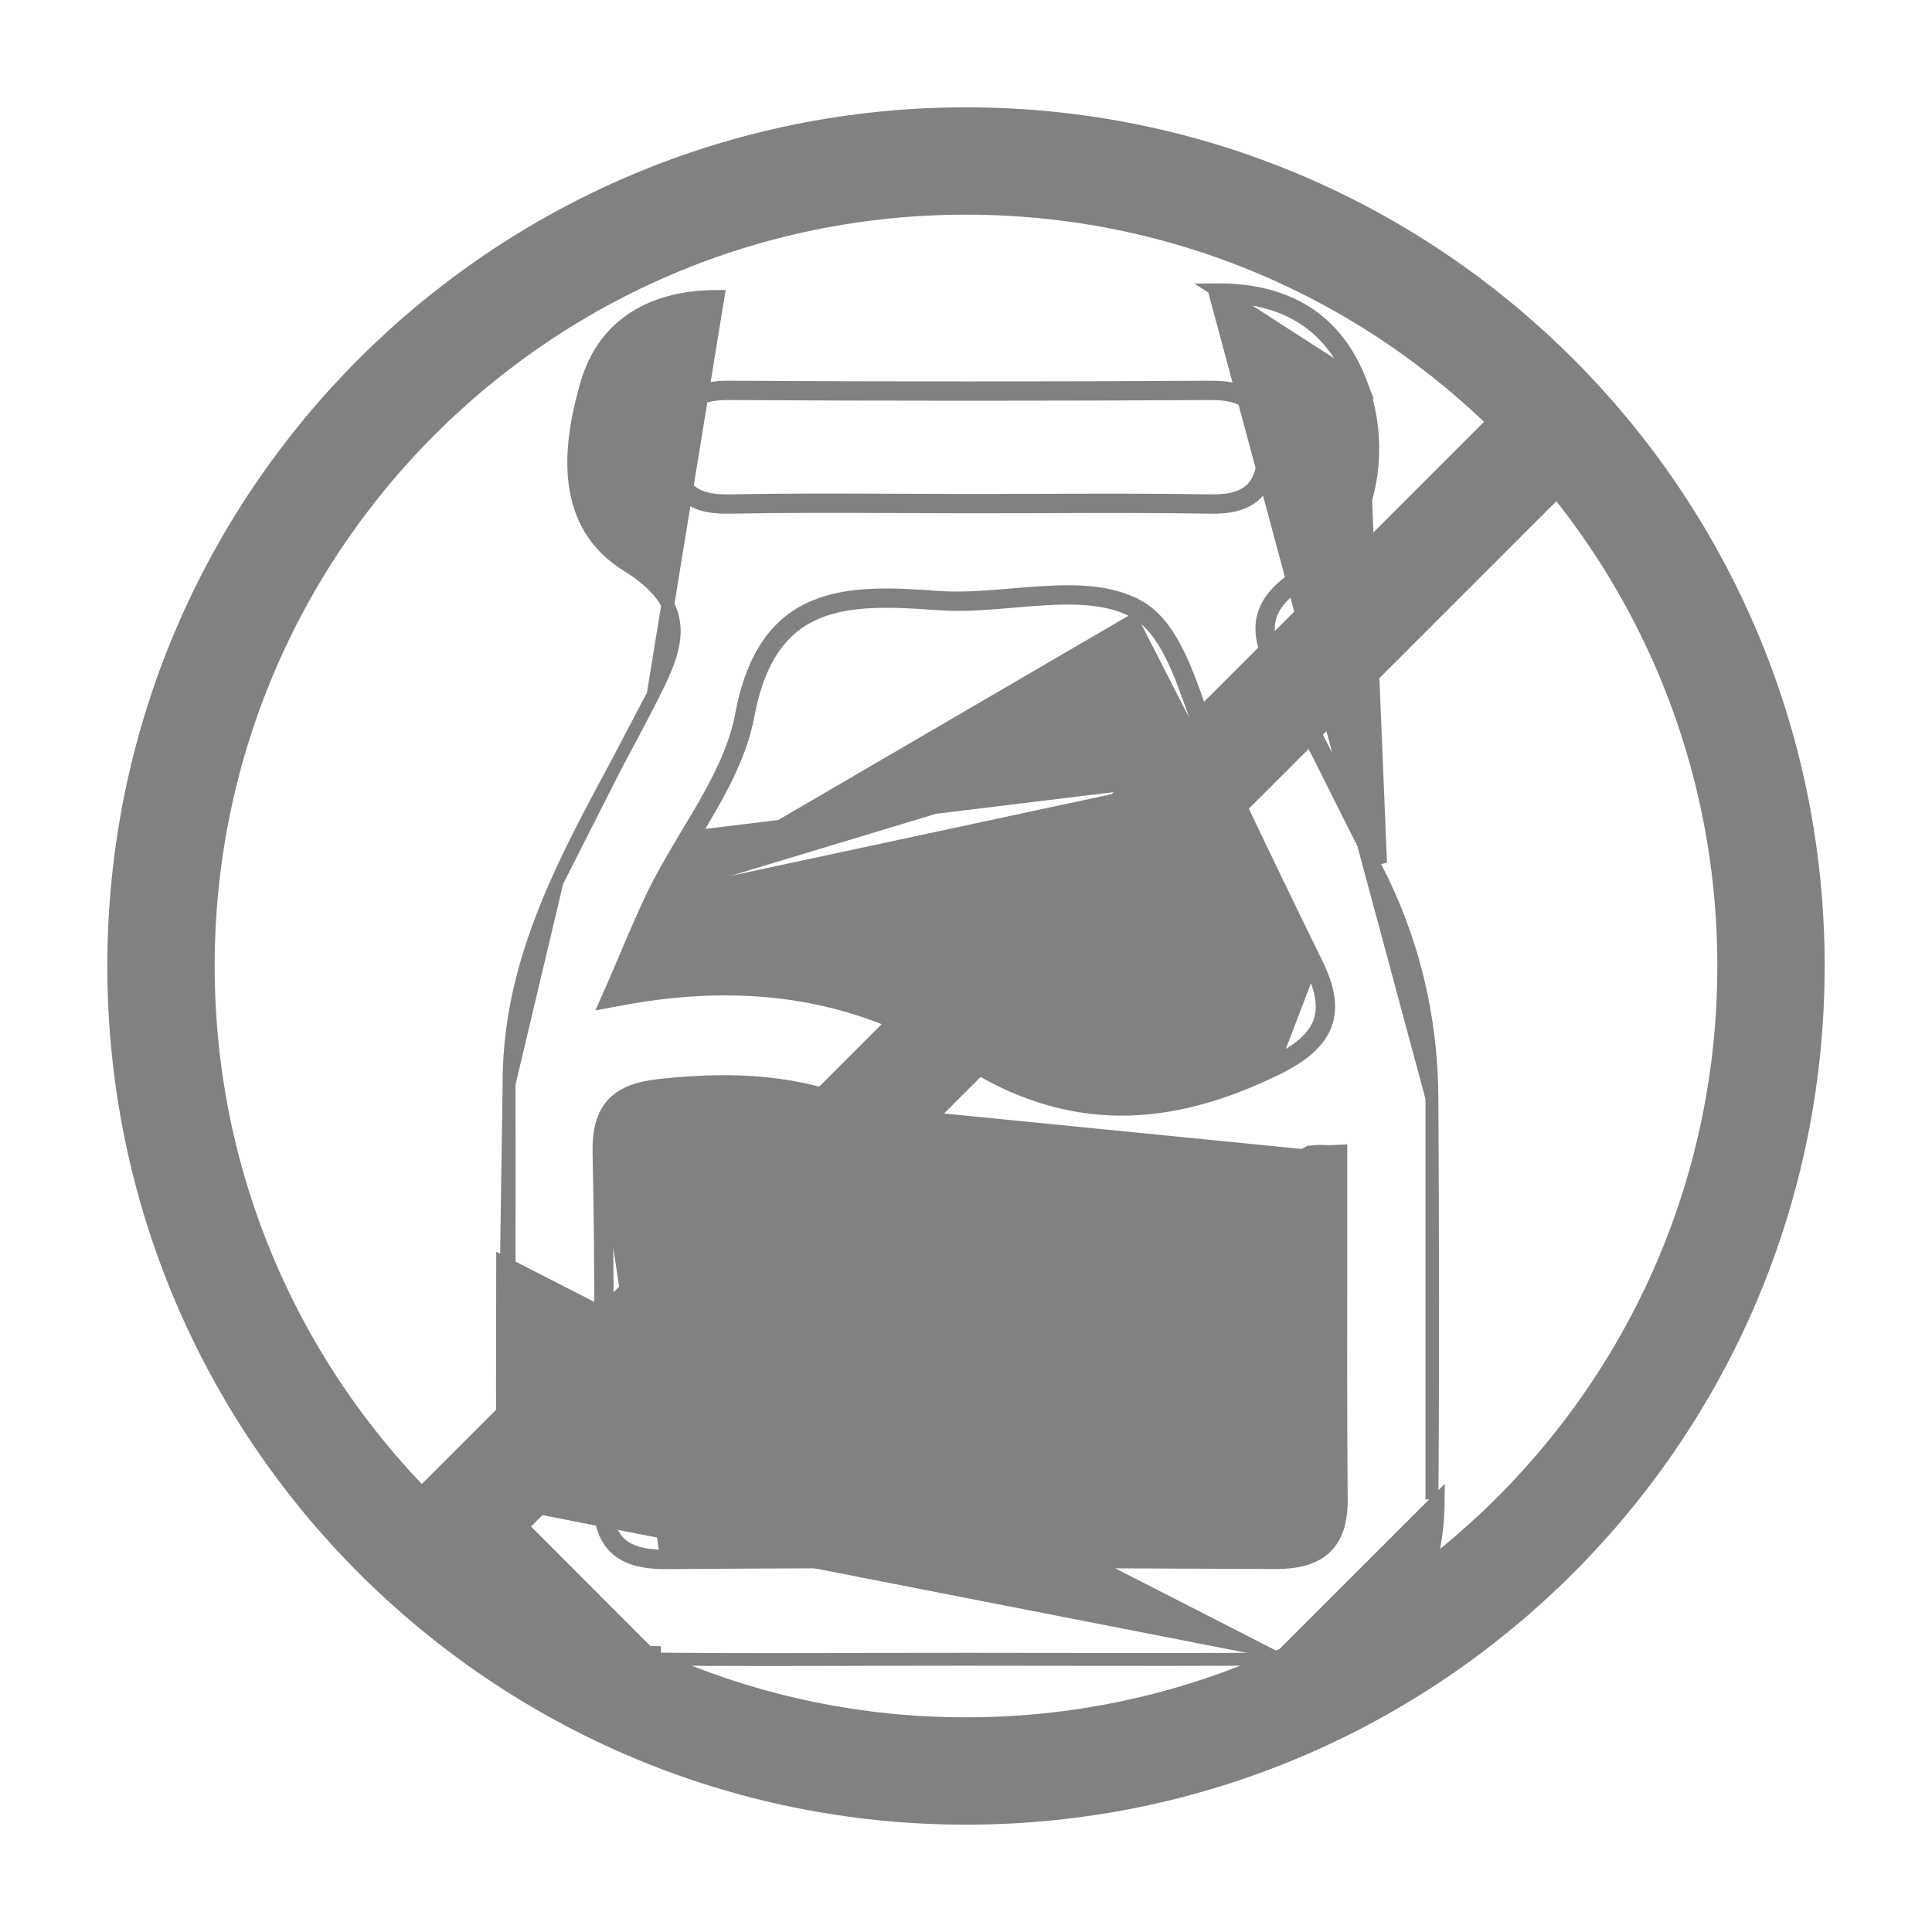 <svg width="18" height="18" viewBox="0 0 18 18" fill="none" xmlns="http://www.w3.org/2000/svg">
<path d="M12.196 10.804L12.168 10.751C11.511 11.096 10.873 11.242 10.245 11.202C9.618 11.162 8.999 10.934 8.381 10.524C7.703 10.073 6.925 10.027 6.142 10.113L6.142 10.113C5.954 10.134 5.806 10.181 5.709 10.287C5.612 10.392 5.576 10.544 5.581 10.744C5.604 11.803 5.6 12.864 5.582 13.924L5.582 13.924C5.58 14.136 5.616 14.3 5.722 14.41C5.829 14.52 5.992 14.56 6.208 14.559L6.208 14.559C8.1 14.545 9.991 14.549 11.883 14.558C12.077 14.559 12.234 14.523 12.342 14.425C12.451 14.326 12.497 14.175 12.496 13.975L12.496 13.975C12.49 13.182 12.491 12.39 12.492 11.591C12.492 11.324 12.492 11.057 12.492 10.788V10.725L12.429 10.728C12.395 10.73 12.366 10.729 12.337 10.728C12.323 10.728 12.309 10.727 12.294 10.727C12.255 10.727 12.208 10.729 12.167 10.751L12.196 10.804ZM12.196 10.804C12.23 10.785 12.276 10.786 12.332 10.788C12.345 10.788 12.358 10.789 12.372 10.789L6.148 10.172C6.926 10.088 7.687 10.134 8.348 10.574C9.597 11.403 10.866 11.502 12.196 10.804ZM6.098 8.312L6.098 8.311C6.19 8.127 6.299 7.944 6.407 7.763C6.462 7.671 6.518 7.579 6.57 7.487C6.724 7.216 6.855 6.946 6.908 6.664C7.015 6.088 7.256 5.789 7.592 5.65C7.92 5.514 8.326 5.535 8.748 5.566L8.748 5.566C8.966 5.581 9.197 5.562 9.431 5.542C9.523 5.534 9.616 5.527 9.708 5.521C10.029 5.501 10.348 5.507 10.604 5.649L10.575 5.701M6.098 8.312L11.232 6.76C11.219 6.724 11.207 6.687 11.194 6.651C11.155 6.539 11.116 6.426 11.074 6.319C10.964 6.037 10.828 5.772 10.604 5.648L10.575 5.701M6.098 8.312C6.011 8.489 5.932 8.674 5.841 8.888C5.796 8.994 5.748 9.107 5.694 9.23L5.648 9.334L5.76 9.313C7.005 9.076 8.042 9.265 8.969 9.864C9.456 10.179 9.934 10.328 10.419 10.334C10.903 10.34 11.389 10.204 11.892 9.958L11.892 9.958C12.131 9.84 12.287 9.713 12.349 9.547C12.412 9.381 12.371 9.194 12.265 8.974L12.264 8.974C11.971 8.377 11.683 7.776 11.397 7.176M6.098 8.312L12.211 9M10.575 5.701C10.854 5.856 10.995 6.262 11.137 6.669C11.201 6.854 11.265 7.04 11.343 7.202M10.575 5.701C10.27 5.532 9.859 5.566 9.441 5.602C9.205 5.622 8.967 5.642 8.744 5.625C7.894 5.564 7.176 5.55 6.967 6.675C6.894 7.068 6.675 7.432 6.457 7.797L11.343 7.202M11.343 7.202C11.629 7.802 11.917 8.403 12.211 9M11.343 7.202L11.397 7.176M11.343 7.202L11.397 7.176C11.397 7.176 11.397 7.176 11.397 7.176M11.343 7.202L11.397 7.176M12.211 9C12.419 9.431 12.337 9.672 11.865 9.904L12.211 9ZM6.792 4.726C7.308 4.716 7.823 4.718 8.34 4.72C8.561 4.721 8.783 4.722 9.005 4.722C9.229 4.722 9.453 4.722 9.677 4.721C10.215 4.719 10.751 4.717 11.288 4.726L11.288 4.726C11.474 4.729 11.617 4.69 11.711 4.591C11.805 4.492 11.838 4.347 11.837 4.167L11.837 4.167C11.835 3.988 11.8 3.843 11.706 3.745C11.611 3.645 11.469 3.606 11.283 3.607L11.283 3.607C9.784 3.616 8.285 3.616 6.786 3.607L6.786 3.607C6.596 3.606 6.454 3.65 6.362 3.752C6.271 3.853 6.24 3.998 6.238 4.172L6.238 4.172C6.237 4.353 6.271 4.497 6.366 4.595C6.462 4.693 6.606 4.73 6.792 4.726ZM6.792 4.726L6.791 4.666M6.792 4.726C6.792 4.726 6.792 4.726 6.792 4.726L6.791 4.666M6.791 4.666C6.433 4.673 6.296 4.522 6.298 4.173C6.301 3.834 6.422 3.665 6.785 3.667C8.285 3.676 9.784 3.676 11.284 3.667C11.64 3.665 11.773 3.82 11.777 4.167C11.779 4.517 11.647 4.671 11.289 4.666C10.752 4.657 10.214 4.659 9.677 4.661C9.453 4.662 9.229 4.662 9.005 4.662C8.784 4.662 8.562 4.661 8.341 4.66C7.824 4.658 7.308 4.656 6.791 4.666ZM13.341 10.232V10.232C13.337 9.471 13.163 8.746 12.809 8.067C12.691 7.841 12.579 7.615 12.466 7.39C12.291 7.039 12.117 6.69 11.926 6.348L11.926 6.348C11.815 6.147 11.737 5.965 11.761 5.792C11.787 5.614 11.916 5.465 12.166 5.321L12.196 5.373M13.341 10.232L11.329 2.76C11.648 2.758 11.916 2.822 12.131 2.957C12.346 3.092 12.512 3.299 12.623 3.591L12.623 3.591C12.744 3.91 12.76 4.27 12.68 4.586C12.599 4.903 12.423 5.173 12.166 5.321L12.196 5.373M13.341 10.232C13.348 11.479 13.351 12.725 13.341 13.97L13.341 10.232ZM12.196 5.373C12.745 5.057 12.931 4.232 12.679 3.57M12.196 5.373C11.709 5.654 11.755 5.917 11.979 6.318C12.169 6.662 12.345 7.014 12.521 7.365C12.633 7.591 12.746 7.816 12.862 8.039L12.679 3.57M12.679 3.57C12.45 2.965 11.982 2.695 11.329 2.7L12.679 3.57ZM11.912 15.457C11.233 15.462 10.555 15.461 9.877 15.46C9.586 15.459 9.294 15.459 9.003 15.459C8.7 15.459 8.398 15.46 8.095 15.46C7.429 15.462 6.763 15.464 6.096 15.457M11.912 15.457L4.683 11.76C4.681 12.522 4.68 13.283 4.685 14.044M11.912 15.457C12.909 15.452 13.392 14.975 13.4 13.97L11.912 15.457ZM6.096 15.457L6.097 15.397C6.097 15.397 6.097 15.397 6.097 15.397C5.643 15.392 5.309 15.273 5.088 15.052C4.867 14.831 4.748 14.498 4.745 14.043L4.685 14.044M6.096 15.457C5.169 15.446 4.692 14.973 4.685 14.044M6.096 15.457L4.685 14.044M4.685 14.044L4.745 14.043C4.74 13.283 4.741 12.522 4.743 11.761C4.744 11.207 4.745 10.653 4.743 10.098L4.743 10.098M4.685 14.044L4.743 10.098M5.468 3.572C5.55 3.291 5.706 3.09 5.913 2.958C6.121 2.826 6.386 2.761 6.69 2.762L6.085 6.473C6.198 6.249 6.294 6.041 6.28 5.84C6.265 5.631 6.134 5.448 5.84 5.265L5.808 5.316L5.84 5.265C5.537 5.076 5.4 4.811 5.359 4.514C5.318 4.216 5.376 3.885 5.468 3.572ZM5.468 3.572L5.41 3.555L5.468 3.572ZM4.743 10.098C4.74 9.417 4.927 8.804 5.19 8.214M4.743 10.098L5.19 8.214M5.19 8.214C5.354 7.846 5.545 7.492 5.737 7.135M5.19 8.214L5.737 7.135M5.737 7.135C5.854 6.916 5.972 6.697 6.085 6.473L5.737 7.135ZM6.208 14.499C5.786 14.501 5.637 14.339 5.642 13.925C5.66 12.865 5.664 11.803 5.641 10.743L6.208 14.499Z" fill="#818181" stroke="#818181" stroke-width="0.12"/>
<path d="M4.1 14.363L14.363 4.1M16.5 9C16.5 13.142 13.142 16.5 9 16.5C4.858 16.5 1.5 13.142 1.5 9C1.5 4.858 4.858 1.5 9 1.5C13.142 1.5 16.5 4.858 16.5 9Z" stroke="#818181"/>
</svg>
